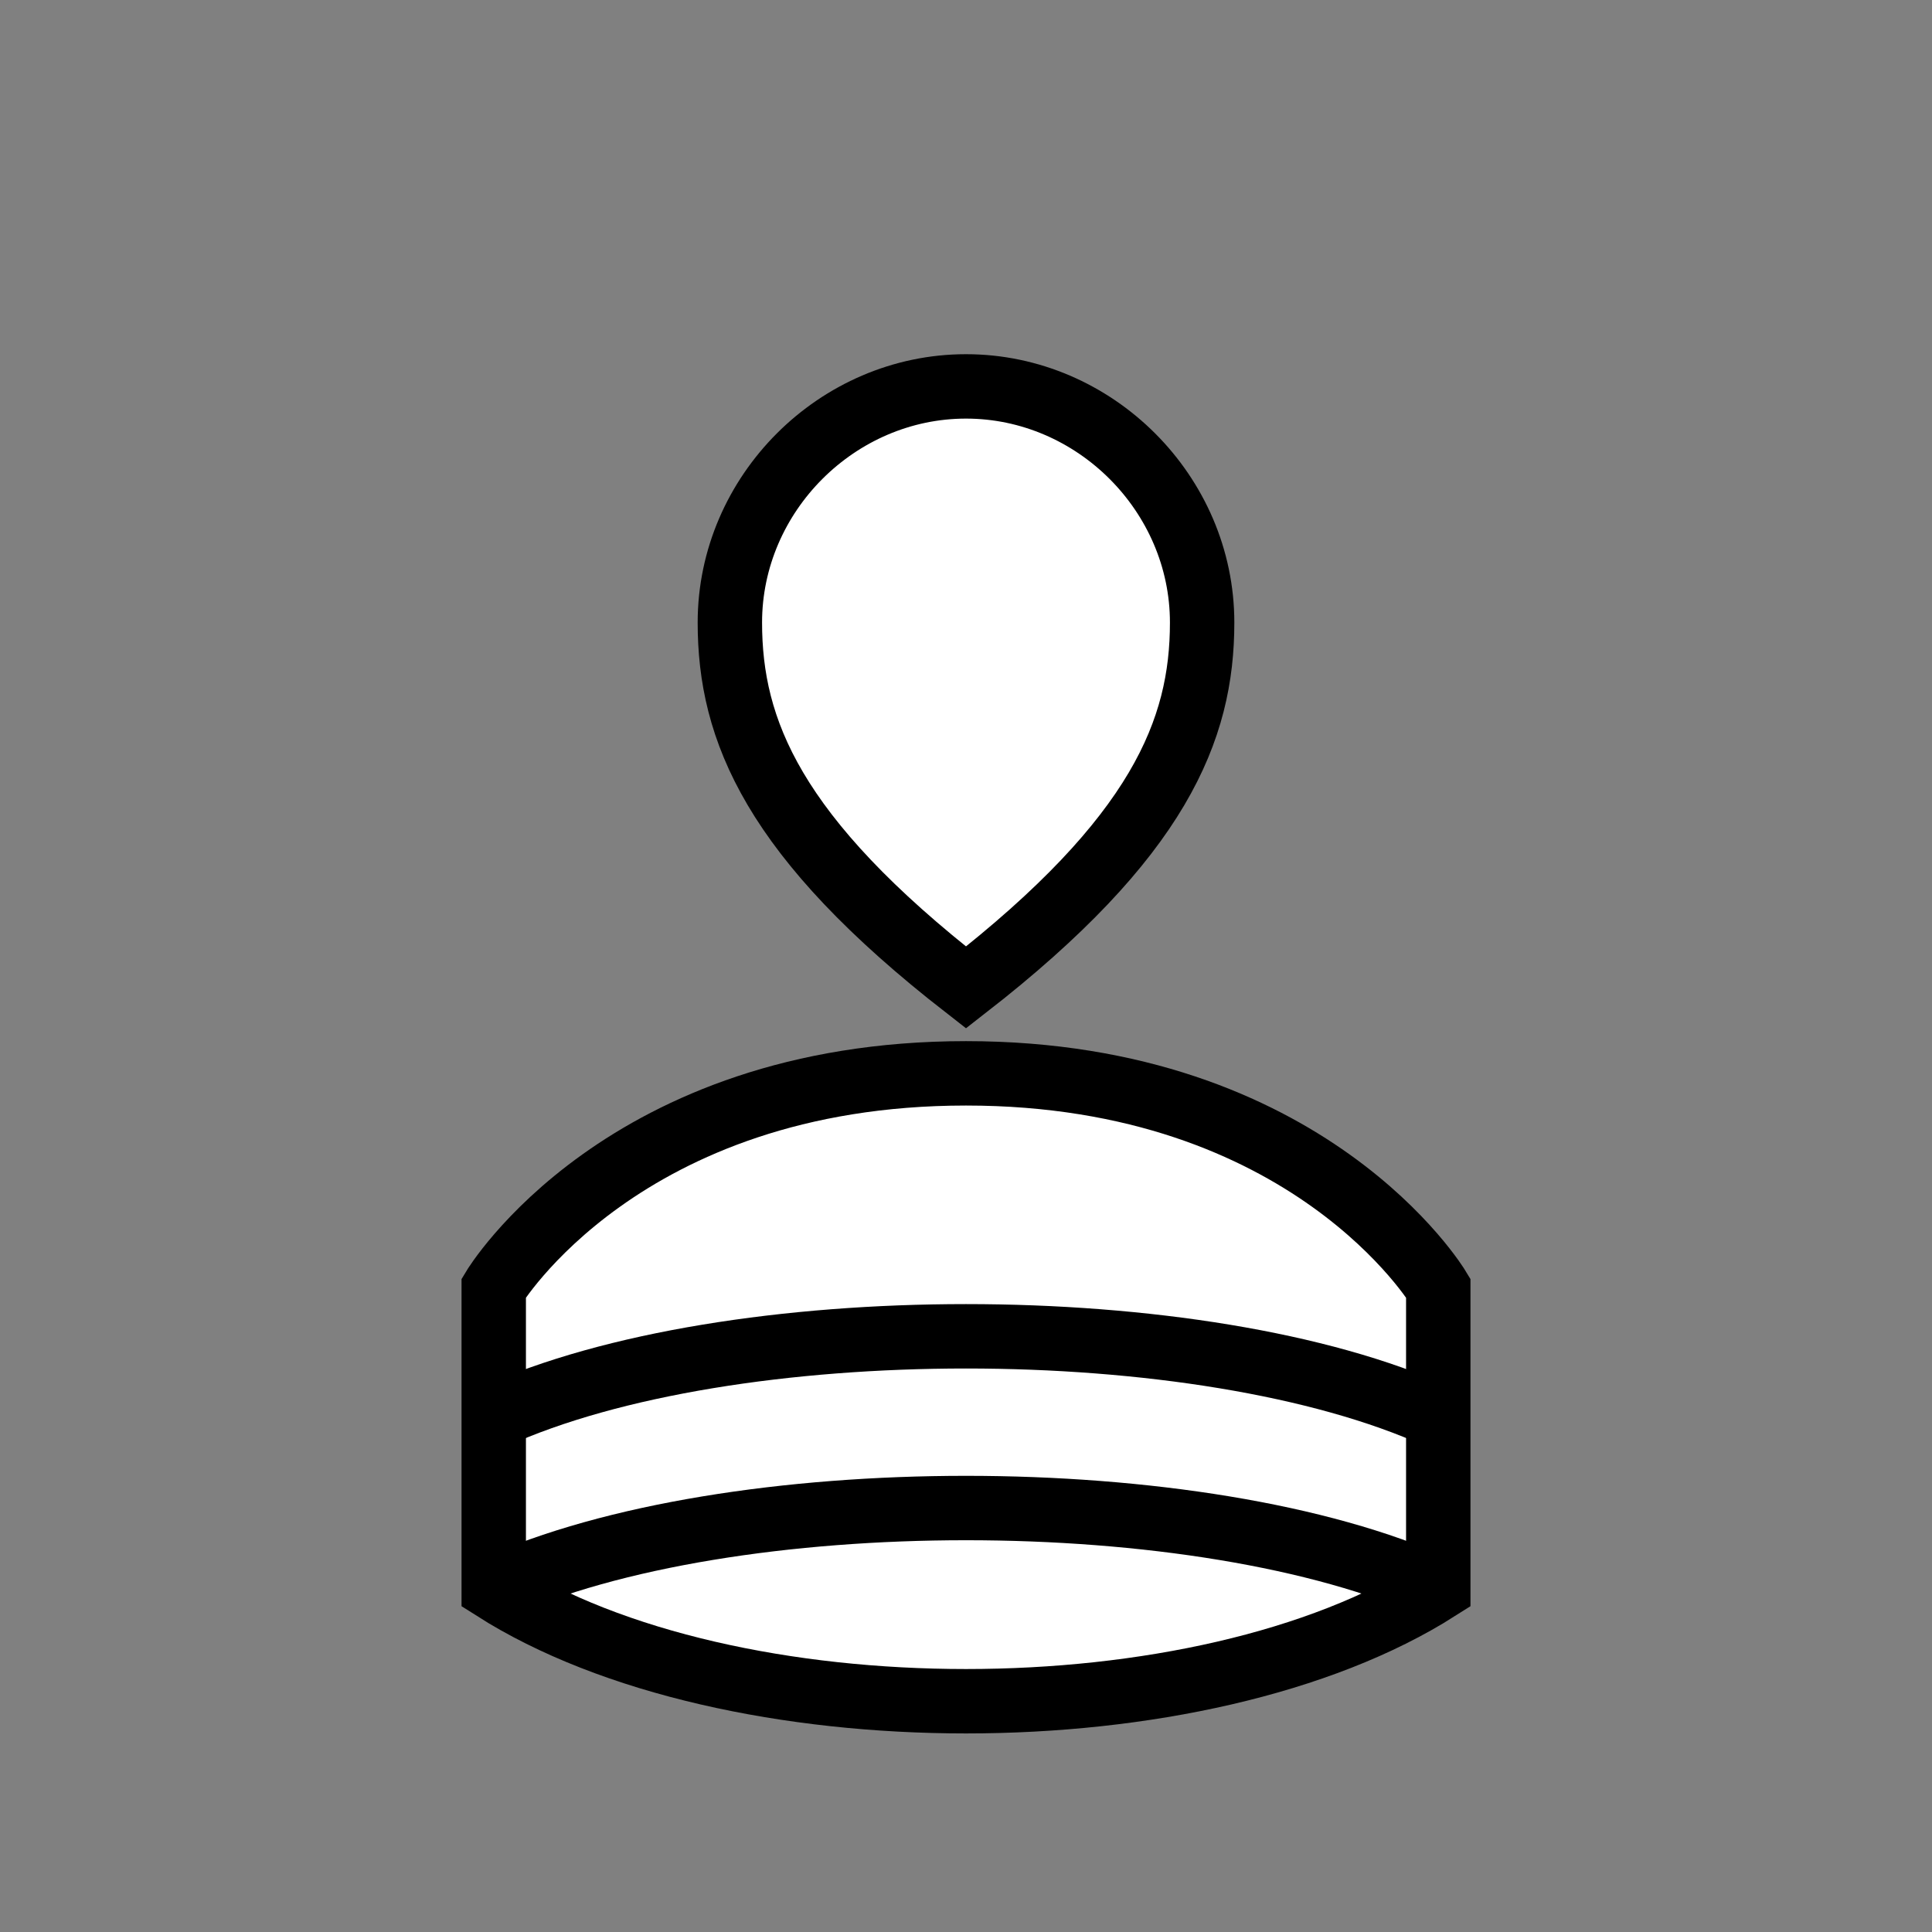 <svg xmlns="http://www.w3.org/2000/svg" viewBox="0 0 45 45">
  <rect x="0" y="0" width="45" height="45" fill="#808080" stroke="none"/>
  <path d="M 22.5,9 C 19.5,9 17,11.5 17,14.5 C 17,17 18,19.5 22.5,23 C 27,19.5 28,17 28,14.5 C 28,11.5 25.5,9 22.5,9 z" fill="#fff" stroke="#000" stroke-width="1.5" stroke-linecap="round"/>
  <path d="M 11.5,37 C 17,40.5 28,40.5 33.5,37 L 33.5,30 C 33.5,30 30.5,25 22.5,25 C 14.5,25 11.5,30 11.5,30 L 11.5,37 z" fill="#fff" stroke="#000" stroke-width="1.5"/>
  <path d="M 11.5,33 C 17,30.5 28,30.5 33.5,33" fill="none" stroke="#000" stroke-width="1.5"/>
  <path d="M 11.5,37 C 17,34.5 28,34.5 33.5,37" fill="none" stroke="#000" stroke-width="1.5"/>
</svg>
